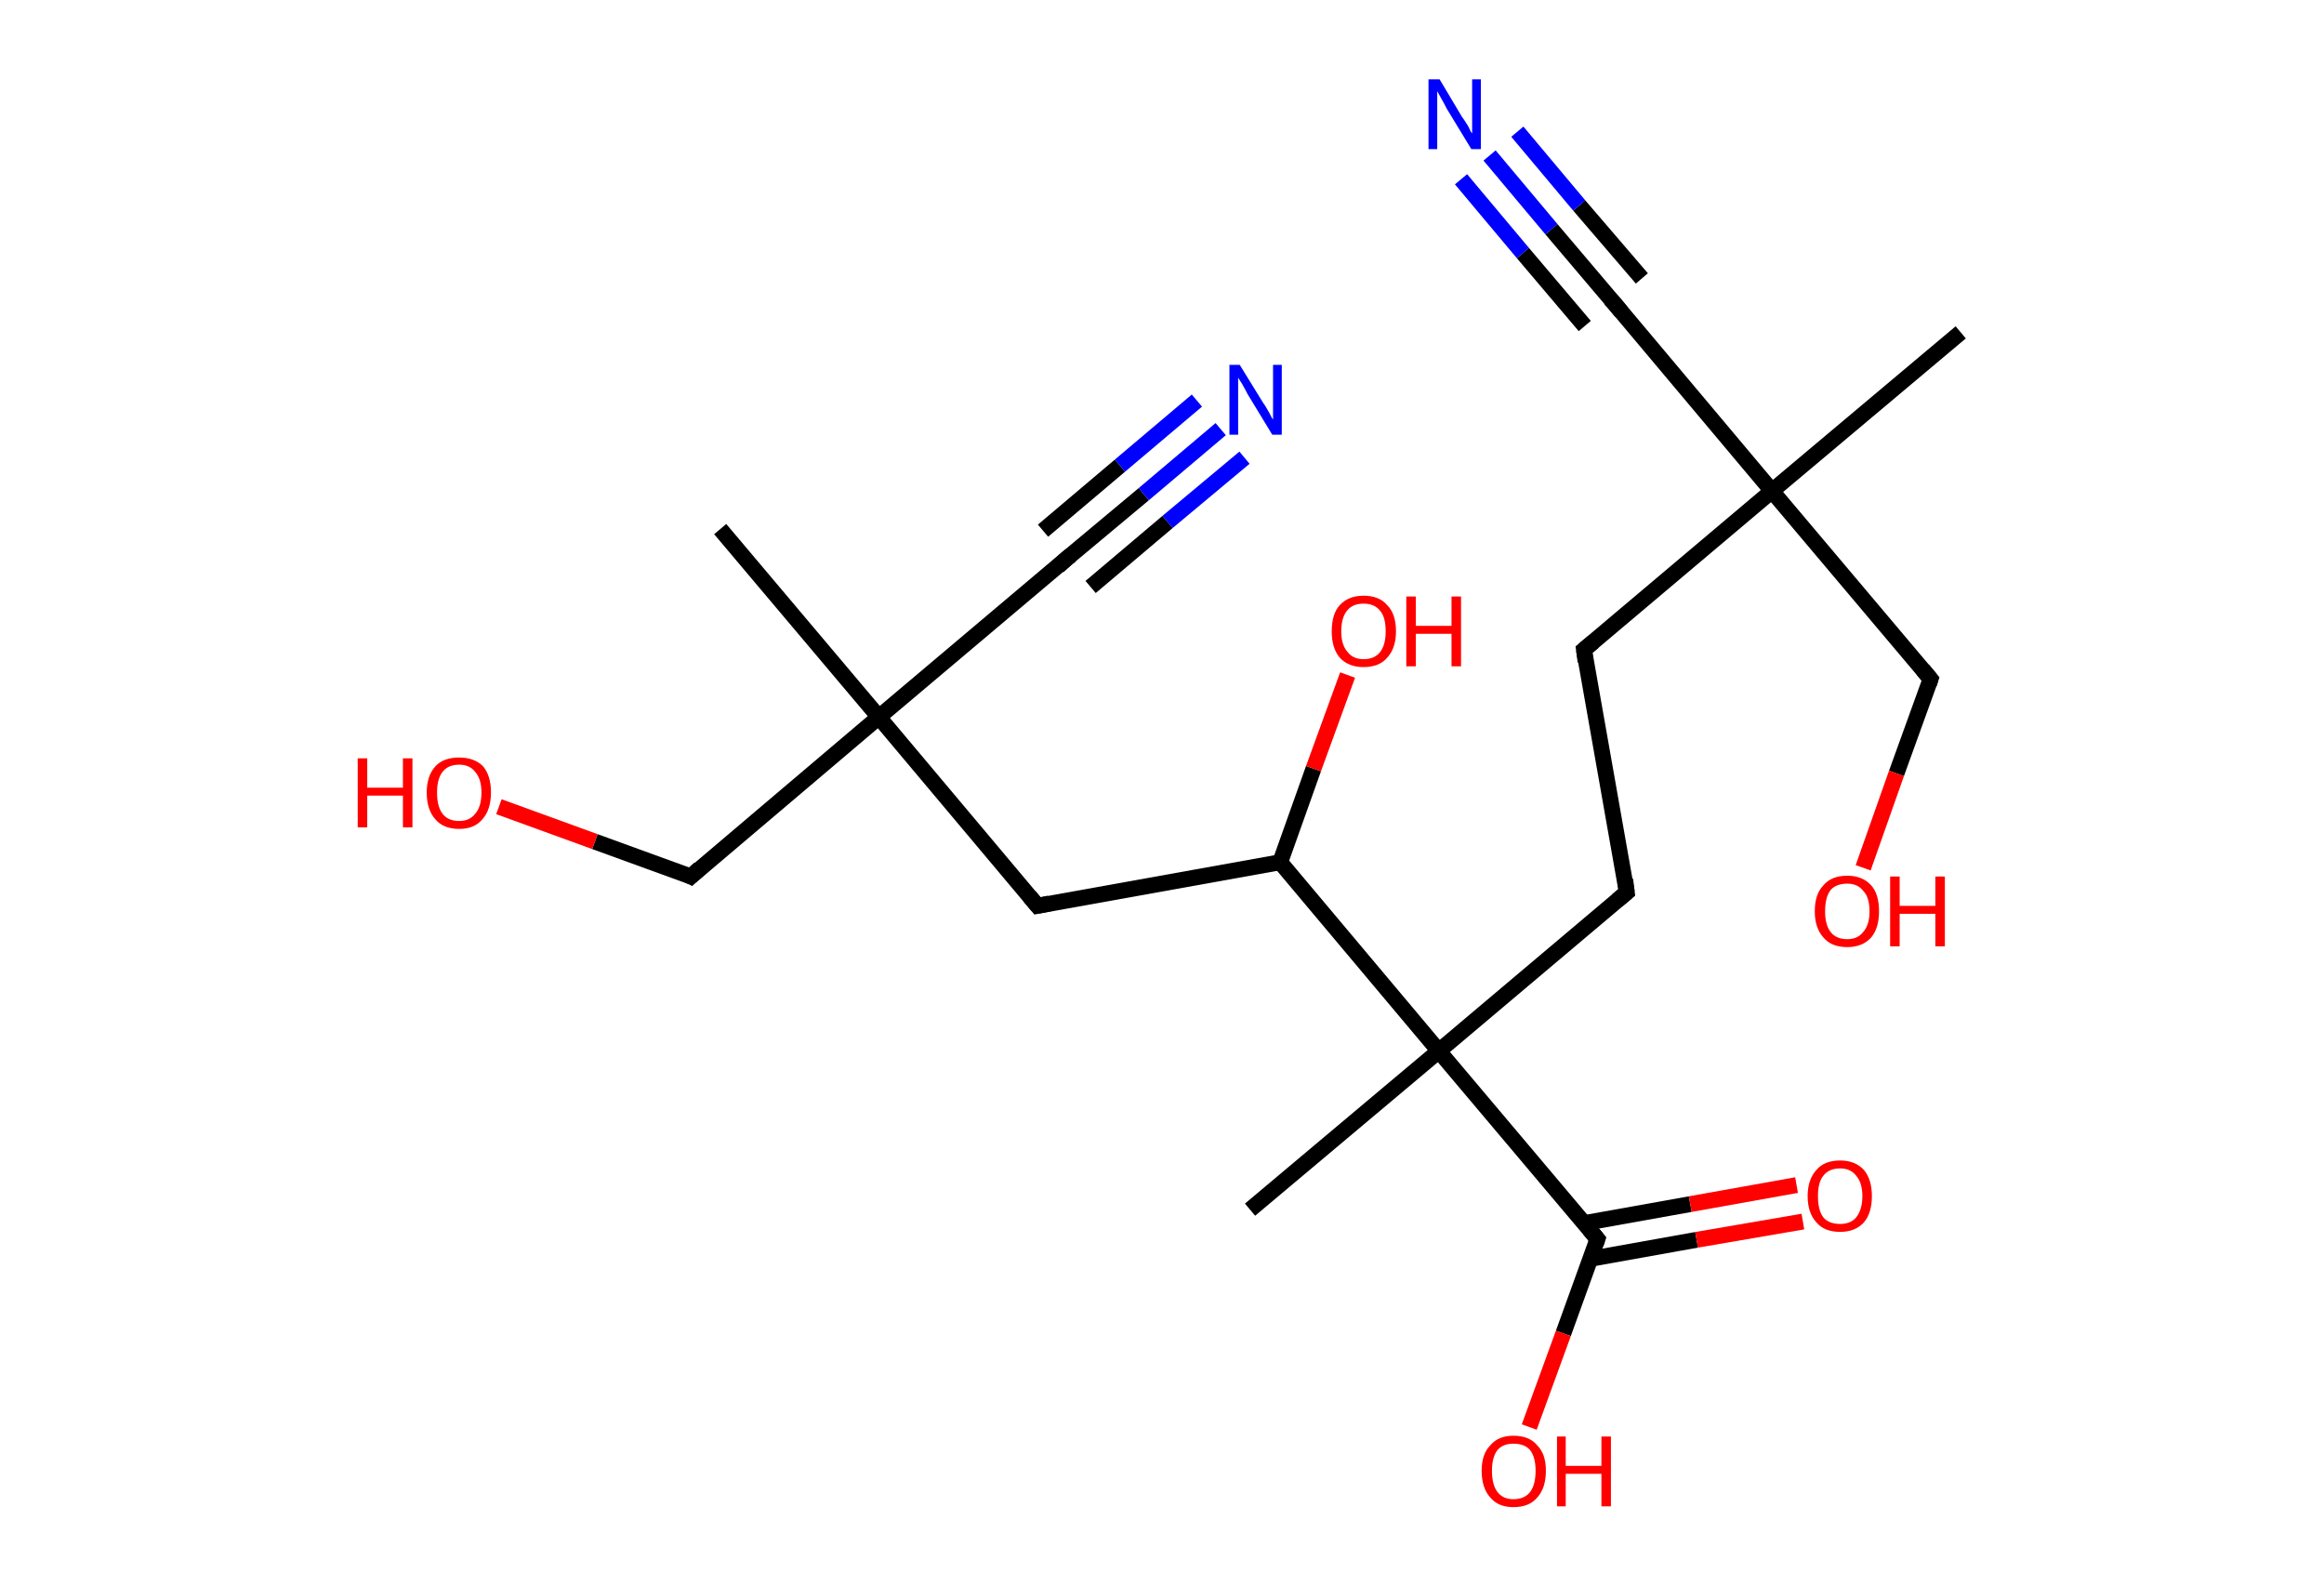 <?xml version='1.0' encoding='ASCII' standalone='yes'?>
<svg xmlns="http://www.w3.org/2000/svg" xmlns:rdkit="http://www.rdkit.org/xml" xmlns:xlink="http://www.w3.org/1999/xlink" version="1.1" baseProfile="full" xml:space="preserve" width="293px" height="200px" viewBox="0 0 293 200">
<!-- END OF HEADER -->
<rect style="opacity:1.0;fill:#FFFFFF;stroke:none" width="293.0" height="200.0" x="0.0" y="0.0"> </rect>
<path class="bond-0 atom-0 atom-1" d="M 247.2,41.9 L 223.4,61.9" style="fill:none;fill-rule:evenodd;stroke:#000000;stroke-width:2.0px;stroke-linecap:butt;stroke-linejoin:miter;stroke-opacity:1"/>
<path class="bond-1 atom-1 atom-2" d="M 223.4,61.9 L 203.4,38.1" style="fill:none;fill-rule:evenodd;stroke:#000000;stroke-width:2.0px;stroke-linecap:butt;stroke-linejoin:miter;stroke-opacity:1"/>
<path class="bond-2 atom-2 atom-3" d="M 203.4,38.1 L 195.6,28.9" style="fill:none;fill-rule:evenodd;stroke:#000000;stroke-width:2.0px;stroke-linecap:butt;stroke-linejoin:miter;stroke-opacity:1"/>
<path class="bond-2 atom-2 atom-3" d="M 195.6,28.9 L 187.8,19.6" style="fill:none;fill-rule:evenodd;stroke:#0000FF;stroke-width:2.0px;stroke-linecap:butt;stroke-linejoin:miter;stroke-opacity:1"/>
<path class="bond-2 atom-2 atom-3" d="M 199.8,41.1 L 192.0,31.9" style="fill:none;fill-rule:evenodd;stroke:#000000;stroke-width:2.0px;stroke-linecap:butt;stroke-linejoin:miter;stroke-opacity:1"/>
<path class="bond-2 atom-2 atom-3" d="M 192.0,31.9 L 184.2,22.6" style="fill:none;fill-rule:evenodd;stroke:#0000FF;stroke-width:2.0px;stroke-linecap:butt;stroke-linejoin:miter;stroke-opacity:1"/>
<path class="bond-2 atom-2 atom-3" d="M 207.0,35.1 L 199.1,25.9" style="fill:none;fill-rule:evenodd;stroke:#000000;stroke-width:2.0px;stroke-linecap:butt;stroke-linejoin:miter;stroke-opacity:1"/>
<path class="bond-2 atom-2 atom-3" d="M 199.1,25.9 L 191.3,16.6" style="fill:none;fill-rule:evenodd;stroke:#0000FF;stroke-width:2.0px;stroke-linecap:butt;stroke-linejoin:miter;stroke-opacity:1"/>
<path class="bond-3 atom-1 atom-4" d="M 223.4,61.9 L 243.4,85.6" style="fill:none;fill-rule:evenodd;stroke:#000000;stroke-width:2.0px;stroke-linecap:butt;stroke-linejoin:miter;stroke-opacity:1"/>
<path class="bond-4 atom-4 atom-5" d="M 243.4,85.6 L 239.1,97.5" style="fill:none;fill-rule:evenodd;stroke:#000000;stroke-width:2.0px;stroke-linecap:butt;stroke-linejoin:miter;stroke-opacity:1"/>
<path class="bond-4 atom-4 atom-5" d="M 239.1,97.5 L 234.9,109.4" style="fill:none;fill-rule:evenodd;stroke:#FF0000;stroke-width:2.0px;stroke-linecap:butt;stroke-linejoin:miter;stroke-opacity:1"/>
<path class="bond-5 atom-1 atom-6" d="M 223.4,61.9 L 199.7,81.9" style="fill:none;fill-rule:evenodd;stroke:#000000;stroke-width:2.0px;stroke-linecap:butt;stroke-linejoin:miter;stroke-opacity:1"/>
<path class="bond-6 atom-6 atom-7" d="M 199.7,81.9 L 205.1,112.5" style="fill:none;fill-rule:evenodd;stroke:#000000;stroke-width:2.0px;stroke-linecap:butt;stroke-linejoin:miter;stroke-opacity:1"/>
<path class="bond-7 atom-7 atom-8" d="M 205.1,112.5 L 181.4,132.5" style="fill:none;fill-rule:evenodd;stroke:#000000;stroke-width:2.0px;stroke-linecap:butt;stroke-linejoin:miter;stroke-opacity:1"/>
<path class="bond-8 atom-8 atom-9" d="M 181.4,132.5 L 157.6,152.5" style="fill:none;fill-rule:evenodd;stroke:#000000;stroke-width:2.0px;stroke-linecap:butt;stroke-linejoin:miter;stroke-opacity:1"/>
<path class="bond-9 atom-8 atom-10" d="M 181.4,132.5 L 201.4,156.2" style="fill:none;fill-rule:evenodd;stroke:#000000;stroke-width:2.0px;stroke-linecap:butt;stroke-linejoin:miter;stroke-opacity:1"/>
<path class="bond-10 atom-10 atom-11" d="M 200.5,158.7 L 213.9,156.3" style="fill:none;fill-rule:evenodd;stroke:#000000;stroke-width:2.0px;stroke-linecap:butt;stroke-linejoin:miter;stroke-opacity:1"/>
<path class="bond-10 atom-10 atom-11" d="M 213.9,156.3 L 227.3,154.0" style="fill:none;fill-rule:evenodd;stroke:#FF0000;stroke-width:2.0px;stroke-linecap:butt;stroke-linejoin:miter;stroke-opacity:1"/>
<path class="bond-10 atom-10 atom-11" d="M 199.7,154.2 L 213.1,151.8" style="fill:none;fill-rule:evenodd;stroke:#000000;stroke-width:2.0px;stroke-linecap:butt;stroke-linejoin:miter;stroke-opacity:1"/>
<path class="bond-10 atom-10 atom-11" d="M 213.1,151.8 L 226.5,149.4" style="fill:none;fill-rule:evenodd;stroke:#FF0000;stroke-width:2.0px;stroke-linecap:butt;stroke-linejoin:miter;stroke-opacity:1"/>
<path class="bond-11 atom-10 atom-12" d="M 201.4,156.2 L 197.1,168.1" style="fill:none;fill-rule:evenodd;stroke:#000000;stroke-width:2.0px;stroke-linecap:butt;stroke-linejoin:miter;stroke-opacity:1"/>
<path class="bond-11 atom-10 atom-12" d="M 197.1,168.1 L 192.8,179.9" style="fill:none;fill-rule:evenodd;stroke:#FF0000;stroke-width:2.0px;stroke-linecap:butt;stroke-linejoin:miter;stroke-opacity:1"/>
<path class="bond-12 atom-8 atom-13" d="M 181.4,132.5 L 161.4,108.7" style="fill:none;fill-rule:evenodd;stroke:#000000;stroke-width:2.0px;stroke-linecap:butt;stroke-linejoin:miter;stroke-opacity:1"/>
<path class="bond-13 atom-13 atom-14" d="M 161.4,108.7 L 165.6,96.9" style="fill:none;fill-rule:evenodd;stroke:#000000;stroke-width:2.0px;stroke-linecap:butt;stroke-linejoin:miter;stroke-opacity:1"/>
<path class="bond-13 atom-13 atom-14" d="M 165.6,96.9 L 169.9,85.1" style="fill:none;fill-rule:evenodd;stroke:#FF0000;stroke-width:2.0px;stroke-linecap:butt;stroke-linejoin:miter;stroke-opacity:1"/>
<path class="bond-14 atom-13 atom-15" d="M 161.4,108.7 L 130.8,114.2" style="fill:none;fill-rule:evenodd;stroke:#000000;stroke-width:2.0px;stroke-linecap:butt;stroke-linejoin:miter;stroke-opacity:1"/>
<path class="bond-15 atom-15 atom-16" d="M 130.8,114.2 L 110.8,90.4" style="fill:none;fill-rule:evenodd;stroke:#000000;stroke-width:2.0px;stroke-linecap:butt;stroke-linejoin:miter;stroke-opacity:1"/>
<path class="bond-16 atom-16 atom-17" d="M 110.8,90.4 L 90.8,66.7" style="fill:none;fill-rule:evenodd;stroke:#000000;stroke-width:2.0px;stroke-linecap:butt;stroke-linejoin:miter;stroke-opacity:1"/>
<path class="bond-17 atom-16 atom-18" d="M 110.8,90.4 L 134.5,70.4" style="fill:none;fill-rule:evenodd;stroke:#000000;stroke-width:2.0px;stroke-linecap:butt;stroke-linejoin:miter;stroke-opacity:1"/>
<path class="bond-18 atom-18 atom-19" d="M 134.5,70.4 L 144.2,62.3" style="fill:none;fill-rule:evenodd;stroke:#000000;stroke-width:2.0px;stroke-linecap:butt;stroke-linejoin:miter;stroke-opacity:1"/>
<path class="bond-18 atom-18 atom-19" d="M 144.2,62.3 L 153.9,54.1" style="fill:none;fill-rule:evenodd;stroke:#0000FF;stroke-width:2.0px;stroke-linecap:butt;stroke-linejoin:miter;stroke-opacity:1"/>
<path class="bond-18 atom-18 atom-19" d="M 131.5,66.9 L 141.2,58.7" style="fill:none;fill-rule:evenodd;stroke:#000000;stroke-width:2.0px;stroke-linecap:butt;stroke-linejoin:miter;stroke-opacity:1"/>
<path class="bond-18 atom-18 atom-19" d="M 141.2,58.7 L 150.9,50.5" style="fill:none;fill-rule:evenodd;stroke:#0000FF;stroke-width:2.0px;stroke-linecap:butt;stroke-linejoin:miter;stroke-opacity:1"/>
<path class="bond-18 atom-18 atom-19" d="M 137.5,74.0 L 147.2,65.8" style="fill:none;fill-rule:evenodd;stroke:#000000;stroke-width:2.0px;stroke-linecap:butt;stroke-linejoin:miter;stroke-opacity:1"/>
<path class="bond-18 atom-18 atom-19" d="M 147.2,65.8 L 156.9,57.7" style="fill:none;fill-rule:evenodd;stroke:#0000FF;stroke-width:2.0px;stroke-linecap:butt;stroke-linejoin:miter;stroke-opacity:1"/>
<path class="bond-19 atom-16 atom-20" d="M 110.8,90.4 L 87.1,110.5" style="fill:none;fill-rule:evenodd;stroke:#000000;stroke-width:2.0px;stroke-linecap:butt;stroke-linejoin:miter;stroke-opacity:1"/>
<path class="bond-20 atom-20 atom-21" d="M 87.1,110.5 L 75.0,106.1" style="fill:none;fill-rule:evenodd;stroke:#000000;stroke-width:2.0px;stroke-linecap:butt;stroke-linejoin:miter;stroke-opacity:1"/>
<path class="bond-20 atom-20 atom-21" d="M 75.0,106.1 L 62.9,101.7" style="fill:none;fill-rule:evenodd;stroke:#FF0000;stroke-width:2.0px;stroke-linecap:butt;stroke-linejoin:miter;stroke-opacity:1"/>
<path d="M 204.4,39.3 L 203.4,38.1 L 203.0,37.7" style="fill:none;stroke:#000000;stroke-width:2.0px;stroke-linecap:butt;stroke-linejoin:miter;stroke-opacity:1;"/>
<path d="M 242.4,84.4 L 243.4,85.6 L 243.2,86.2" style="fill:none;stroke:#000000;stroke-width:2.0px;stroke-linecap:butt;stroke-linejoin:miter;stroke-opacity:1;"/>
<path d="M 200.9,80.9 L 199.7,81.9 L 199.9,83.4" style="fill:none;stroke:#000000;stroke-width:2.0px;stroke-linecap:butt;stroke-linejoin:miter;stroke-opacity:1;"/>
<path d="M 204.9,110.9 L 205.1,112.5 L 203.9,113.5" style="fill:none;stroke:#000000;stroke-width:2.0px;stroke-linecap:butt;stroke-linejoin:miter;stroke-opacity:1;"/>
<path d="M 200.4,155.0 L 201.4,156.2 L 201.2,156.8" style="fill:none;stroke:#000000;stroke-width:2.0px;stroke-linecap:butt;stroke-linejoin:miter;stroke-opacity:1;"/>
<path d="M 132.3,113.9 L 130.8,114.2 L 129.8,113.0" style="fill:none;stroke:#000000;stroke-width:2.0px;stroke-linecap:butt;stroke-linejoin:miter;stroke-opacity:1;"/>
<path d="M 133.4,71.4 L 134.5,70.4 L 135.0,70.0" style="fill:none;stroke:#000000;stroke-width:2.0px;stroke-linecap:butt;stroke-linejoin:miter;stroke-opacity:1;"/>
<path d="M 88.2,109.5 L 87.1,110.5 L 86.5,110.2" style="fill:none;stroke:#000000;stroke-width:2.0px;stroke-linecap:butt;stroke-linejoin:miter;stroke-opacity:1;"/>
<path class="atom-3" d="M 181.5 10.0 L 184.3 14.7 Q 184.6 15.1, 185.1 15.9 Q 185.5 16.8, 185.6 16.8 L 185.6 10.0 L 186.7 10.0 L 186.7 18.8 L 185.5 18.8 L 182.4 13.7 Q 182.1 13.1, 181.7 12.4 Q 181.3 11.7, 181.2 11.5 L 181.2 18.8 L 180.1 18.8 L 180.1 10.0 L 181.5 10.0 " fill="#0000FF"/>
<path class="atom-5" d="M 228.8 114.9 Q 228.8 112.7, 229.9 111.6 Q 230.9 110.4, 232.9 110.4 Q 234.8 110.4, 235.9 111.6 Q 236.9 112.7, 236.9 114.9 Q 236.9 117.0, 235.9 118.2 Q 234.8 119.4, 232.9 119.4 Q 230.9 119.4, 229.9 118.2 Q 228.8 117.0, 228.8 114.9 M 232.9 118.4 Q 234.2 118.4, 234.9 117.5 Q 235.7 116.6, 235.7 114.9 Q 235.7 113.1, 234.9 112.3 Q 234.2 111.4, 232.9 111.4 Q 231.5 111.4, 230.8 112.2 Q 230.1 113.1, 230.1 114.9 Q 230.1 116.6, 230.8 117.5 Q 231.5 118.4, 232.9 118.4 " fill="#FF0000"/>
<path class="atom-5" d="M 238.3 110.5 L 239.5 110.5 L 239.5 114.2 L 244.0 114.2 L 244.0 110.5 L 245.2 110.5 L 245.2 119.3 L 244.0 119.3 L 244.0 115.2 L 239.5 115.2 L 239.5 119.3 L 238.3 119.3 L 238.3 110.5 " fill="#FF0000"/>
<path class="atom-11" d="M 227.9 150.8 Q 227.9 148.7, 229.0 147.5 Q 230.0 146.3, 232.0 146.3 Q 233.9 146.3, 235.0 147.5 Q 236.0 148.7, 236.0 150.8 Q 236.0 152.9, 235.0 154.1 Q 233.9 155.3, 232.0 155.3 Q 230.0 155.3, 229.0 154.1 Q 227.9 152.9, 227.9 150.8 M 232.0 154.3 Q 233.3 154.3, 234.0 153.5 Q 234.8 152.5, 234.8 150.8 Q 234.8 149.1, 234.0 148.2 Q 233.3 147.3, 232.0 147.3 Q 230.6 147.3, 229.9 148.2 Q 229.2 149.0, 229.2 150.8 Q 229.2 152.6, 229.9 153.5 Q 230.6 154.3, 232.0 154.3 " fill="#FF0000"/>
<path class="atom-12" d="M 186.8 185.4 Q 186.8 183.3, 187.9 182.2 Q 188.9 181.0, 190.8 181.0 Q 192.8 181.0, 193.8 182.2 Q 194.9 183.3, 194.9 185.4 Q 194.9 187.6, 193.8 188.8 Q 192.8 190.0, 190.8 190.0 Q 188.9 190.0, 187.9 188.8 Q 186.8 187.6, 186.8 185.4 M 190.8 189.0 Q 192.2 189.0, 192.9 188.1 Q 193.6 187.2, 193.6 185.4 Q 193.6 183.7, 192.9 182.8 Q 192.2 182.0, 190.8 182.0 Q 189.5 182.0, 188.8 182.8 Q 188.1 183.7, 188.1 185.4 Q 188.1 187.2, 188.8 188.1 Q 189.5 189.0, 190.8 189.0 " fill="#FF0000"/>
<path class="atom-12" d="M 196.3 181.1 L 197.4 181.1 L 197.4 184.8 L 201.9 184.8 L 201.9 181.1 L 203.1 181.1 L 203.1 189.9 L 201.9 189.9 L 201.9 185.8 L 197.4 185.8 L 197.4 189.9 L 196.3 189.9 L 196.3 181.1 " fill="#FF0000"/>
<path class="atom-14" d="M 167.9 79.6 Q 167.9 77.4, 168.9 76.3 Q 170.0 75.1, 171.9 75.1 Q 173.9 75.1, 174.9 76.3 Q 176.0 77.4, 176.0 79.6 Q 176.0 81.7, 174.9 82.9 Q 173.9 84.1, 171.9 84.1 Q 170.0 84.1, 168.9 82.9 Q 167.9 81.7, 167.9 79.6 M 171.9 83.1 Q 173.3 83.1, 174.0 82.2 Q 174.7 81.3, 174.7 79.6 Q 174.7 77.8, 174.0 77.0 Q 173.3 76.1, 171.9 76.1 Q 170.6 76.1, 169.9 76.9 Q 169.1 77.8, 169.1 79.6 Q 169.1 81.3, 169.9 82.2 Q 170.6 83.1, 171.9 83.1 " fill="#FF0000"/>
<path class="atom-14" d="M 177.3 75.2 L 178.5 75.2 L 178.5 78.9 L 183.0 78.9 L 183.0 75.2 L 184.2 75.2 L 184.2 84.0 L 183.0 84.0 L 183.0 79.9 L 178.5 79.9 L 178.5 84.0 L 177.3 84.0 L 177.3 75.2 " fill="#FF0000"/>
<path class="atom-19" d="M 156.3 46.0 L 159.2 50.7 Q 159.5 51.1, 160.0 52.0 Q 160.4 52.8, 160.5 52.9 L 160.5 46.0 L 161.6 46.0 L 161.6 54.8 L 160.4 54.8 L 157.3 49.7 Q 157.0 49.1, 156.6 48.4 Q 156.2 47.8, 156.1 47.6 L 156.1 54.8 L 155.0 54.8 L 155.0 46.0 L 156.3 46.0 " fill="#0000FF"/>
<path class="atom-21" d="M 45.1 95.6 L 46.3 95.6 L 46.3 99.3 L 50.8 99.3 L 50.8 95.6 L 52.0 95.6 L 52.0 104.3 L 50.8 104.3 L 50.8 100.3 L 46.3 100.3 L 46.3 104.3 L 45.1 104.3 L 45.1 95.6 " fill="#FF0000"/>
<path class="atom-21" d="M 53.8 99.9 Q 53.8 97.8, 54.9 96.6 Q 55.9 95.5, 57.9 95.5 Q 59.8 95.5, 60.9 96.6 Q 61.9 97.8, 61.9 99.9 Q 61.9 102.1, 60.8 103.3 Q 59.8 104.5, 57.9 104.5 Q 55.9 104.5, 54.9 103.3 Q 53.8 102.1, 53.8 99.9 M 57.9 103.5 Q 59.2 103.5, 59.9 102.6 Q 60.7 101.7, 60.7 99.9 Q 60.7 98.2, 59.9 97.3 Q 59.2 96.4, 57.9 96.4 Q 56.5 96.4, 55.8 97.3 Q 55.1 98.2, 55.1 99.9 Q 55.1 101.7, 55.8 102.6 Q 56.5 103.5, 57.9 103.5 " fill="#FF0000"/>
</svg>
